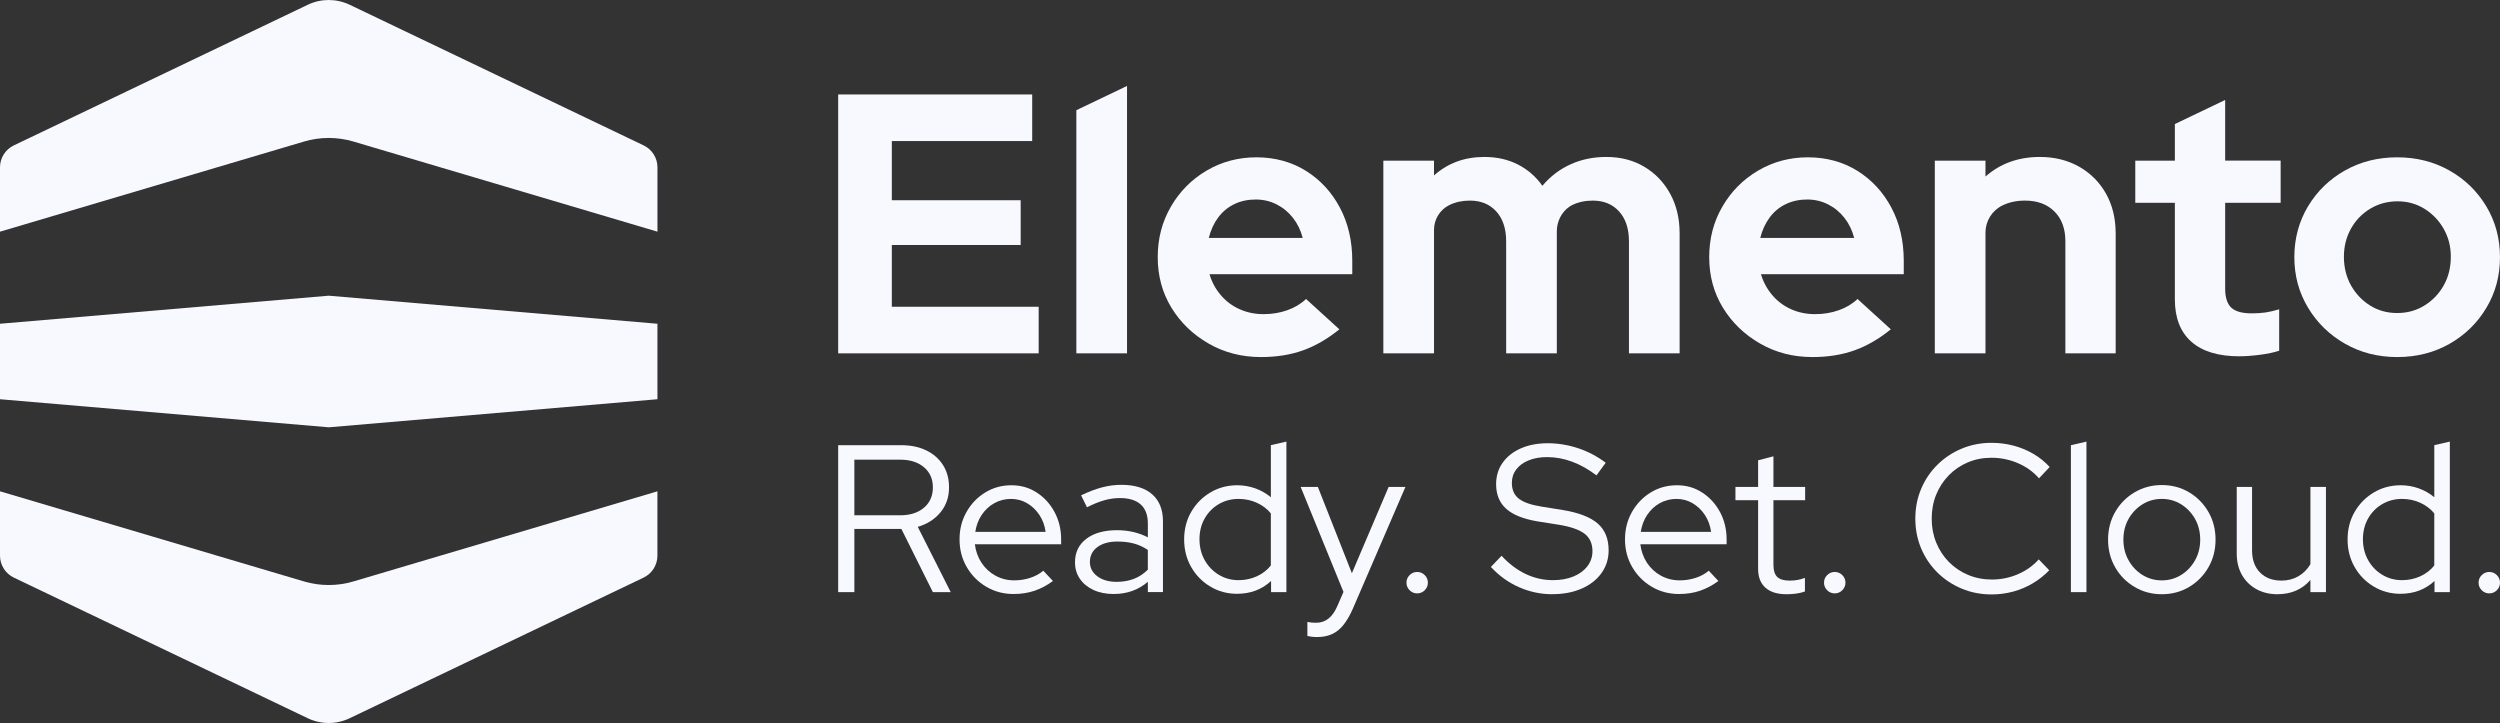 <?xml version="1.0" encoding="UTF-8"?>
<svg id="Layer_2" data-name="Layer 2" xmlns="http://www.w3.org/2000/svg" viewBox="0 0 1513.98 437.83">
  <rect x="0" y="0" width="1513.98" height="437.83" fill="#333333" stroke="none"/>
  <defs>
    <style>
      .cls-1 {
        fill: #f8f8ff;
      }
    </style>
  </defs>
  <g id="Layer_1-2" data-name="Layer 1">
    <g>
      <g>
        <g>
          <polygon class="cls-1" points="507.6 57.2 507.6 213.99 629.01 213.99 629.01 185.77 540.08 185.77 540.08 148.36 618.11 148.36 618.11 121.26 540.08 121.26 540.08 85.42 625.09 85.42 625.09 57.2 507.6 57.2"/>
          <polygon class="cls-1" points="682.52 52.04 682.52 213.99 651.83 213.99 651.83 66.73 682.52 52.04"/>
          <path class="cls-1" d="M732.02,144.11h56.9c-1.2-4.63-3.17-8.7-5.94-12.21-2.77-3.51-6.08-6.23-9.96-8.17-3.88-1.94-8.07-2.91-12.55-2.91-4.78,0-9.11.93-12.99,2.8-3.89,1.87-7.13,4.56-9.74,8.06-2.62,3.51-4.52,7.66-5.71,12.43h0ZM763.61,216.23c-11.65,0-22.22-2.72-31.7-8.18-9.49-5.45-16.99-12.69-22.51-21.73-5.52-9.03-8.29-19.22-8.29-30.57s2.65-21.39,7.95-30.57c5.3-9.18,12.5-16.46,21.62-21.84,9.11-5.38,19.18-8.07,30.24-8.07s21.16,2.73,29.9,8.17c8.74,5.45,15.6,12.88,20.61,22.29,5,9.41,7.5,20.16,7.5,32.25v8.07h-86.46c1.34,4.63,3.58,8.81,6.72,12.54,3.14,3.74,6.94,6.61,11.43,8.63,4.47,2.02,9.33,3.02,14.56,3.02s9.85-.78,14.34-2.35c4.47-1.57,8.28-3.85,11.42-6.83l20.16,18.37c-7.16,5.82-14.53,10.08-22.06,12.76-7.55,2.69-16.01,4.04-25.42,4.04h0Z"/>
          <path class="cls-1" d="M837.74,213.99v-116.7h30.68v8.96c8.36-7.46,18.52-11.2,30.47-11.2,7.62,0,14.41,1.53,20.38,4.59,5.97,3.06,10.9,7.36,14.79,12.88,4.77-5.67,10.45-10,17.02-12.99,6.57-2.99,13.81-4.48,21.73-4.48,8.66,0,16.31,1.98,22.96,5.94,6.65,3.96,11.87,9.41,15.68,16.35,3.81,6.94,5.72,14.97,5.72,24.08v72.57h-30.69v-67.87c0-7.62-1.98-13.63-5.93-18.03-3.96-4.4-9.3-6.61-16.02-6.61-4.63,0-8.85.93-12.65,2.8-.44.22-.91.5-1.4.84-4.91,3.36-7.69,9.07-7.68,15.03,0,.49,0,.93,0,1.27v72.57h-30.68v-67.87c0-7.62-1.98-13.63-5.94-18.03-3.96-4.4-9.3-6.61-16.02-6.61-4.63,0-8.77.9-12.43,2.69h0c-5.69,2.8-9.3,8.6-9.3,14.94v74.87s-30.68,0-30.68,0Z"/>
          <path class="cls-1" d="M1065.99,144.11h56.89c-1.2-4.63-3.17-8.7-5.93-12.21-2.77-3.51-6.09-6.23-9.97-8.17-3.88-1.94-8.07-2.91-12.54-2.91-4.78,0-9.11.93-12.99,2.8-3.89,1.87-7.14,4.56-9.74,8.06-2.61,3.51-4.52,7.66-5.71,12.43h0ZM1097.58,216.23c-11.65,0-22.21-2.72-31.7-8.18-9.49-5.45-16.99-12.69-22.51-21.73-5.52-9.03-8.29-19.22-8.29-30.57s2.65-21.39,7.95-30.57c5.3-9.18,12.51-16.46,21.62-21.84,9.11-5.38,19.18-8.07,30.24-8.07s21.17,2.73,29.9,8.17c8.74,5.45,15.6,12.88,20.61,22.29,5,9.41,7.5,20.16,7.5,32.25v8.07h-86.46c1.35,4.63,3.59,8.81,6.72,12.54,3.13,3.74,6.94,6.61,11.42,8.63,4.48,2.02,9.33,3.02,14.56,3.02s9.86-.78,14.34-2.35c4.48-1.57,8.29-3.85,11.42-6.83l20.16,18.37c-7.17,5.82-14.53,10.08-22.06,12.76-7.55,2.69-16.02,4.04-25.42,4.04h0Z"/>
          <path class="cls-1" d="M1171.71,213.99v-116.7h30.68v9.63c8.96-7.91,19.94-11.87,32.93-11.87,8.96,0,16.91,1.98,23.86,5.94,6.94,3.96,12.35,9.41,16.24,16.35,3.88,6.94,5.82,14.97,5.82,24.08v72.57h-30.46v-67.87c0-7.62-2.2-13.63-6.61-18.03-4.4-4.4-10.34-6.61-17.81-6.61-5.23,0-9.85,1.01-13.88,3.02h0c-6.18,3.1-10.09,9.43-10.09,16.35v73.13h-30.68Z"/>
          <path class="cls-1" d="M1356.28,215.78c-12.85,0-22.59-2.95-29.23-8.85-6.65-5.9-9.97-14.45-9.97-25.65v-58.46h-23.97v-25.54h23.97v-22.16l30.46-14.58v36.73h33.6v25.54h-33.6v51.96c0,5.38,1.23,9.22,3.69,11.53,2.47,2.32,6.61,3.47,12.44,3.47,3.13,0,5.93-.19,8.4-.56,2.46-.37,5.18-1.01,8.18-1.9v25.08c-3.14,1.05-7.02,1.86-11.65,2.47-4.63.6-8.74.9-12.32.9h0Z"/>
          <path class="cls-1" d="M1451.7,189.57c6.12,0,11.65-1.52,16.58-4.59,4.93-3.06,8.81-7.13,11.65-12.21,2.83-5.08,4.26-10.82,4.26-17.25s-1.46-11.94-4.37-17.02c-2.91-5.08-6.8-9.11-11.65-12.1-4.85-2.99-10.27-4.48-16.24-4.48s-11.65,1.49-16.57,4.48c-4.93,2.99-8.82,7.02-11.65,12.1-2.84,5.08-4.26,10.75-4.26,17.02s1.42,12.17,4.26,17.25c2.83,5.08,6.68,9.15,11.53,12.21,4.85,3.06,10.34,4.59,16.46,4.59h0ZM1451.7,216.23c-11.65,0-22.17-2.69-31.58-8.07-9.41-5.37-16.88-12.65-22.4-21.84-5.52-9.18-8.29-19.37-8.29-30.57s2.76-21.61,8.29-30.8c5.52-9.18,12.99-16.43,22.4-21.73,9.41-5.3,19.94-7.95,31.58-7.95s22.18,2.65,31.58,7.95c9.41,5.3,16.87,12.54,22.4,21.73,5.52,9.18,8.29,19.45,8.29,30.8s-2.73,21.39-8.18,30.57c-5.46,9.19-12.88,16.47-22.29,21.84-9.41,5.38-20.01,8.07-31.81,8.07h0Z"/>
        </g>
        <g>
          <path class="cls-1" d="M507.6,358.59v-88.99h38.14c5.85,0,10.93,1.06,15.26,3.18,4.32,2.12,7.69,5.08,10.11,8.9,2.42,3.81,3.62,8.31,3.62,13.48,0,5.85-1.72,10.87-5.15,15.06-3.43,4.19-8.03,7.14-13.79,8.84l19.96,39.54h-10.81l-19.07-38.27h-28.48v38.27h-9.79ZM517.39,312.06h27.72c6.02,0,10.83-1.53,14.43-4.58,3.6-3.05,5.4-7.16,5.4-12.33s-1.8-9.15-5.4-12.21c-3.6-3.05-8.41-4.58-14.43-4.58h-27.72v33.69Z"/>
          <path class="cls-1" d="M613.89,359.73c-6.1,0-11.63-1.46-16.59-4.39-4.96-2.92-8.9-6.89-11.82-11.89-2.92-5-4.39-10.59-4.39-16.78s1.4-11.63,4.2-16.59c2.8-4.96,6.57-8.9,11.31-11.82,4.75-2.92,10.04-4.39,15.89-4.39s10.79,1.46,15.32,4.39c4.53,2.92,8.14,6.87,10.81,11.82,2.67,4.96,4,10.49,4,16.59v2.92h-52.25c.51,4.15,1.84,7.88,4,11.19,2.16,3.3,4.98,5.91,8.45,7.82,3.47,1.91,7.29,2.86,11.44,2.86,3.31,0,6.53-.51,9.66-1.53,3.13-1.02,5.76-2.46,7.88-4.32l5.85,6.23c-3.56,2.63-7.27,4.6-11.12,5.91-3.86,1.31-8.07,1.97-12.65,1.97ZM590.62,322.1h42.59c-.51-3.81-1.76-7.22-3.75-10.23-1.99-3.01-4.47-5.38-7.44-7.12-2.97-1.74-6.23-2.61-9.79-2.61s-6.99.85-10.04,2.54-5.59,4.05-7.63,7.06c-2.03,3.01-3.35,6.46-3.94,10.36Z"/>
          <path class="cls-1" d="M674.53,359.73c-4.66,0-8.75-.81-12.27-2.42-3.52-1.61-6.27-3.85-8.26-6.74-1.99-2.88-2.99-6.23-2.99-10.04,0-6.02,2.29-10.76,6.87-14.24,4.58-3.47,10.76-5.21,18.56-5.21,6.87,0,13.1,1.44,18.69,4.32v-8.39c0-5.09-1.44-8.92-4.32-11.51-2.88-2.58-7.08-3.88-12.59-3.88-3.14,0-6.29.45-9.47,1.34-3.18.89-6.67,2.31-10.49,4.26l-3.56-7.25c4.58-2.2,8.81-3.81,12.71-4.83,3.9-1.02,7.8-1.53,11.7-1.53,8.05,0,14.26,1.91,18.62,5.72,4.36,3.81,6.55,9.28,6.55,16.4v42.84h-9.15v-6.23c-2.88,2.46-6.04,4.3-9.47,5.53-3.43,1.23-7.14,1.84-11.12,1.84ZM660.03,340.28c0,3.56,1.5,6.47,4.51,8.71,3.01,2.25,6.88,3.37,11.63,3.37,3.81,0,7.29-.59,10.43-1.78,3.13-1.19,5.98-3.05,8.52-5.59v-11.95c-2.63-1.78-5.43-3.07-8.39-3.88-2.97-.8-6.31-1.21-10.04-1.21-5.09,0-9.13,1.13-12.14,3.37-3.01,2.25-4.51,5.23-4.51,8.96Z"/>
          <path class="cls-1" d="M749.15,359.6c-5.93,0-11.34-1.46-16.21-4.39-4.87-2.92-8.73-6.86-11.57-11.82-2.84-4.96-4.26-10.53-4.26-16.72s1.42-11.74,4.26-16.65c2.84-4.91,6.69-8.84,11.57-11.76,4.87-2.92,10.32-4.39,16.34-4.39,3.73,0,7.33.62,10.81,1.84,3.47,1.23,6.65,3.03,9.53,5.4v-31.53l9.41-2.16v91.16h-9.28v-6.74c-5.59,5.17-12.46,7.75-20.6,7.75ZM750.04,351.34c3.98,0,7.69-.78,11.12-2.35,3.43-1.57,6.25-3.75,8.45-6.55v-31.53c-2.2-2.71-5.02-4.85-8.45-6.42-3.43-1.57-7.14-2.35-11.12-2.35-4.41,0-8.41,1.06-12.01,3.18-3.6,2.12-6.44,5.02-8.52,8.71-2.08,3.69-3.11,7.86-3.11,12.52s1.04,8.86,3.11,12.59c2.08,3.73,4.91,6.7,8.52,8.9,3.6,2.2,7.61,3.3,12.01,3.3Z"/>
          <path class="cls-1" d="M797.72,385.79c-1.19,0-2.31-.06-3.37-.19-1.06-.13-1.93-.28-2.61-.45v-8.52c1.44.34,3.22.51,5.34.51,5.59,0,9.83-3.31,12.71-9.92l3.81-8.77-25.93-63.57h10.42l20.6,52.25,22.25-52.25h10.17l-31.78,73.61c-1.78,4.07-3.69,7.37-5.72,9.92-2.03,2.54-4.34,4.41-6.93,5.59-2.59,1.19-5.57,1.78-8.96,1.78Z"/>
          <path class="cls-1" d="M858.23,359.35c-1.78,0-3.31-.63-4.58-1.91-1.27-1.27-1.91-2.8-1.91-4.58s.64-3.31,1.91-4.58c1.27-1.27,2.8-1.91,4.58-1.91s3.31.64,4.58,1.91c1.27,1.27,1.91,2.8,1.91,4.58s-.64,3.3-1.91,4.58c-1.27,1.27-2.8,1.91-4.58,1.91Z"/>
          <path class="cls-1" d="M940.11,359.86c-7.04,0-13.77-1.42-20.21-4.26-6.44-2.84-12.12-6.93-17.04-12.27l6.48-6.74c4.58,4.92,9.47,8.6,14.68,11.06,5.21,2.46,10.7,3.69,16.46,3.69,4.66,0,8.79-.74,12.4-2.23,3.6-1.48,6.42-3.56,8.45-6.23,2.03-2.67,3.05-5.7,3.05-9.09,0-4.58-1.59-8.09-4.77-10.55-3.18-2.46-8.41-4.28-15.7-5.47l-12.84-2.03c-8.56-1.44-14.87-3.98-18.94-7.63-4.07-3.64-6.1-8.6-6.1-14.88,0-4.91,1.31-9.24,3.94-12.97,2.63-3.73,6.29-6.63,11-8.71,4.7-2.08,10.15-3.12,16.34-3.12s12.44,1.02,18.5,3.05c6.06,2.03,11.59,4.96,16.59,8.77l-5.59,7.63c-9.75-7.37-19.71-11.06-29.88-11.06-4.24,0-7.97.66-11.19,1.97-3.22,1.31-5.72,3.14-7.5,5.47-1.78,2.33-2.67,5.07-2.67,8.2,0,4.15,1.4,7.33,4.2,9.53,2.8,2.2,7.42,3.81,13.86,4.83l12.71,2.03c9.75,1.61,16.82,4.35,21.23,8.2,4.41,3.86,6.61,9.26,6.61,16.21,0,5.17-1.44,9.77-4.32,13.79-2.88,4.03-6.89,7.16-12.01,9.41-5.13,2.24-11.04,3.37-17.74,3.37Z"/>
          <path class="cls-1" d="M1016.89,359.73c-6.1,0-11.63-1.46-16.59-4.39-4.96-2.92-8.9-6.89-11.82-11.89-2.92-5-4.39-10.59-4.39-16.78s1.4-11.63,4.2-16.59c2.8-4.96,6.57-8.9,11.31-11.82,4.75-2.92,10.04-4.39,15.89-4.39s10.79,1.46,15.32,4.39c4.53,2.92,8.14,6.87,10.81,11.82,2.67,4.96,4,10.49,4,16.59v2.92h-52.25c.51,4.15,1.84,7.88,4,11.19,2.16,3.3,4.98,5.91,8.45,7.82,3.47,1.91,7.29,2.86,11.44,2.86,3.31,0,6.53-.51,9.66-1.53,3.13-1.02,5.76-2.46,7.88-4.32l5.85,6.23c-3.56,2.63-7.27,4.6-11.12,5.91-3.86,1.31-8.07,1.97-12.65,1.97ZM993.63,322.1h42.59c-.51-3.81-1.76-7.22-3.75-10.23-1.99-3.01-4.47-5.38-7.44-7.12-2.97-1.74-6.23-2.61-9.79-2.61s-6.99.85-10.04,2.54-5.59,4.05-7.63,7.06c-2.03,3.01-3.35,6.46-3.94,10.36Z"/>
          <path class="cls-1" d="M1081.86,359.86c-5.51,0-9.75-1.31-12.71-3.94-2.97-2.63-4.45-6.44-4.45-11.44v-41.57h-13.73v-8.01h13.73v-16.15l9.28-2.41v18.56h19.2v8.01h-19.2v39.16c0,3.39.76,5.83,2.29,7.31,1.53,1.48,4.02,2.23,7.5,2.23,1.78,0,3.37-.13,4.77-.38,1.4-.26,2.9-.68,4.51-1.27v8.26c-1.61.59-3.41,1.02-5.4,1.27-1.99.25-3.92.38-5.78.38Z"/>
          <path class="cls-1" d="M1111.1,359.35c-1.78,0-3.31-.63-4.58-1.91-1.27-1.27-1.91-2.8-1.91-4.58s.64-3.31,1.91-4.58c1.27-1.27,2.8-1.91,4.58-1.91s3.31.64,4.58,1.91c1.27,1.27,1.91,2.8,1.91,4.58s-.64,3.3-1.91,4.58c-1.27,1.27-2.8,1.91-4.58,1.91Z"/>
          <path class="cls-1" d="M1206.06,359.98c-6.44,0-12.46-1.17-18.05-3.5-5.59-2.33-10.51-5.59-14.75-9.79-4.24-4.2-7.52-9.07-9.85-14.62-2.33-5.55-3.5-11.55-3.5-17.99s1.16-12.44,3.5-17.99c2.33-5.55,5.61-10.43,9.85-14.62,4.24-4.19,9.15-7.46,14.75-9.79,5.59-2.33,11.61-3.5,18.05-3.5,4.66,0,9.13.57,13.41,1.72,4.28,1.14,8.26,2.8,11.95,4.96,3.69,2.16,6.97,4.81,9.85,7.95l-6.48,6.86c-3.48-3.98-7.75-7.06-12.84-9.22-5.09-2.16-10.38-3.24-15.89-3.24-5.17,0-9.96.93-14.37,2.8-4.41,1.86-8.24,4.47-11.51,7.82-3.26,3.35-5.81,7.25-7.63,11.7-1.82,4.45-2.73,9.3-2.73,14.56s.91,10,2.73,14.49c1.82,4.49,4.39,8.41,7.69,11.76,3.31,3.35,7.18,5.96,11.63,7.82,4.45,1.87,9.26,2.8,14.43,2.8,5.51,0,10.76-1.08,15.76-3.24,5-2.16,9.19-5.15,12.59-8.96l6.36,6.61c-2.97,3.05-6.29,5.68-9.98,7.88-3.69,2.21-7.65,3.88-11.89,5.02-4.24,1.14-8.6,1.72-13.09,1.72Z"/>
          <path class="cls-1" d="M1254.12,358.59v-88.99l9.41-2.16v91.16h-9.41Z"/>
          <path class="cls-1" d="M1309.17,359.86c-6.02,0-11.51-1.46-16.46-4.39-4.96-2.92-8.88-6.88-11.76-11.89-2.88-5-4.32-10.59-4.32-16.78s1.44-11.78,4.32-16.78c2.88-5,6.8-8.96,11.76-11.89,4.96-2.92,10.45-4.39,16.46-4.39s11.61,1.46,16.53,4.39c4.91,2.92,8.81,6.89,11.7,11.89,2.88,5,4.32,10.6,4.32,16.78s-1.44,11.78-4.32,16.78c-2.88,5-6.78,8.96-11.7,11.89-4.92,2.92-10.43,4.39-16.53,4.39ZM1309.17,351.47c4.32,0,8.24-1.1,11.76-3.31,3.52-2.2,6.31-5.17,8.39-8.9,2.08-3.73,3.11-7.88,3.11-12.46s-1.04-8.84-3.11-12.52c-2.08-3.69-4.87-6.63-8.39-8.84-3.52-2.2-7.44-3.31-11.76-3.31s-8.24,1.1-11.76,3.31c-3.52,2.2-6.31,5.15-8.39,8.84-2.08,3.69-3.11,7.86-3.11,12.52s1.04,8.73,3.11,12.46c2.08,3.73,4.87,6.7,8.39,8.9,3.52,2.2,7.44,3.31,11.76,3.31Z"/>
          <path class="cls-1" d="M1379.22,359.86c-4.83,0-9.11-1.04-12.84-3.12-3.73-2.08-6.63-4.96-8.71-8.64-2.08-3.69-3.12-7.99-3.12-12.9v-40.3h9.28v38.4c0,5.68,1.61,10.15,4.83,13.41,3.22,3.26,7.54,4.89,12.97,4.89,3.81,0,7.22-.87,10.23-2.61,3.01-1.74,5.44-4.17,7.31-7.31v-46.79h9.41v63.69h-9.41v-7.37c-5,5.76-11.65,8.64-19.96,8.64Z"/>
          <path class="cls-1" d="M1453.72,359.6c-5.93,0-11.34-1.46-16.21-4.39-4.87-2.92-8.73-6.86-11.57-11.82-2.84-4.96-4.26-10.53-4.26-16.72s1.42-11.74,4.26-16.65c2.84-4.91,6.69-8.84,11.57-11.76,4.87-2.92,10.32-4.39,16.34-4.39,3.73,0,7.33.62,10.81,1.84,3.47,1.23,6.65,3.03,9.53,5.4v-31.53l9.41-2.16v91.16h-9.28v-6.74c-5.59,5.17-12.46,7.75-20.6,7.75ZM1454.61,351.34c3.98,0,7.69-.78,11.12-2.35,3.43-1.57,6.25-3.75,8.45-6.55v-31.53c-2.2-2.71-5.02-4.85-8.45-6.42-3.43-1.57-7.14-2.35-11.12-2.35-4.41,0-8.41,1.06-12.01,3.18-3.6,2.12-6.44,5.02-8.52,8.71-2.08,3.69-3.11,7.86-3.11,12.52s1.04,8.86,3.11,12.59c2.08,3.73,4.91,6.7,8.52,8.9,3.6,2.2,7.61,3.3,12.01,3.3Z"/>
          <path class="cls-1" d="M1507.49,359.35c-1.78,0-3.31-.63-4.58-1.91-1.27-1.27-1.91-2.8-1.91-4.58s.64-3.31,1.91-4.58c1.27-1.27,2.8-1.91,4.58-1.91s3.31.64,4.58,1.91c1.27,1.27,1.91,2.8,1.91,4.58s-.64,3.3-1.91,4.58c-1.27,1.27-2.8,1.91-4.58,1.91Z"/>
        </g>
      </g>
      <g>
        <g>
          <path class="cls-1" d="M186.37,2.89c8.03-3.85,17.38-3.85,25.42,0,37.48,17.93,146.84,70.26,177.99,85.16,5.12,2.45,8.37,7.61,8.37,13.28v38.97s-137.84-40.87-184.12-54.59c-9.75-2.89-20.14-2.89-29.89,0C137.85,99.43,0,140.3,0,140.3v-38.97c0-5.67,3.25-10.83,8.37-13.28C39.52,73.14,148.89,20.81,186.37,2.89h0Z"/>
          <path class="cls-1" d="M211.78,434.95c-8.04,3.85-17.38,3.85-25.42,0-37.48-17.92-146.84-70.26-177.99-85.16C3.26,347.34,0,342.17,0,336.5v-38.97s137.84,40.87,184.12,54.59c9.75,2.89,20.14,2.89,29.89,0,46.28-13.73,184.12-54.59,184.12-54.59v38.97c0,5.67-3.25,10.84-8.37,13.29-31.15,14.9-140.52,67.24-177.99,85.16h0Z"/>
        </g>
        <polygon class="cls-1" points="0 196.06 0 241.77 199.07 258.77 398.14 241.77 398.14 196.06 199.07 179.07 0 196.06"/>
      </g>
    </g>
  </g>
</svg>